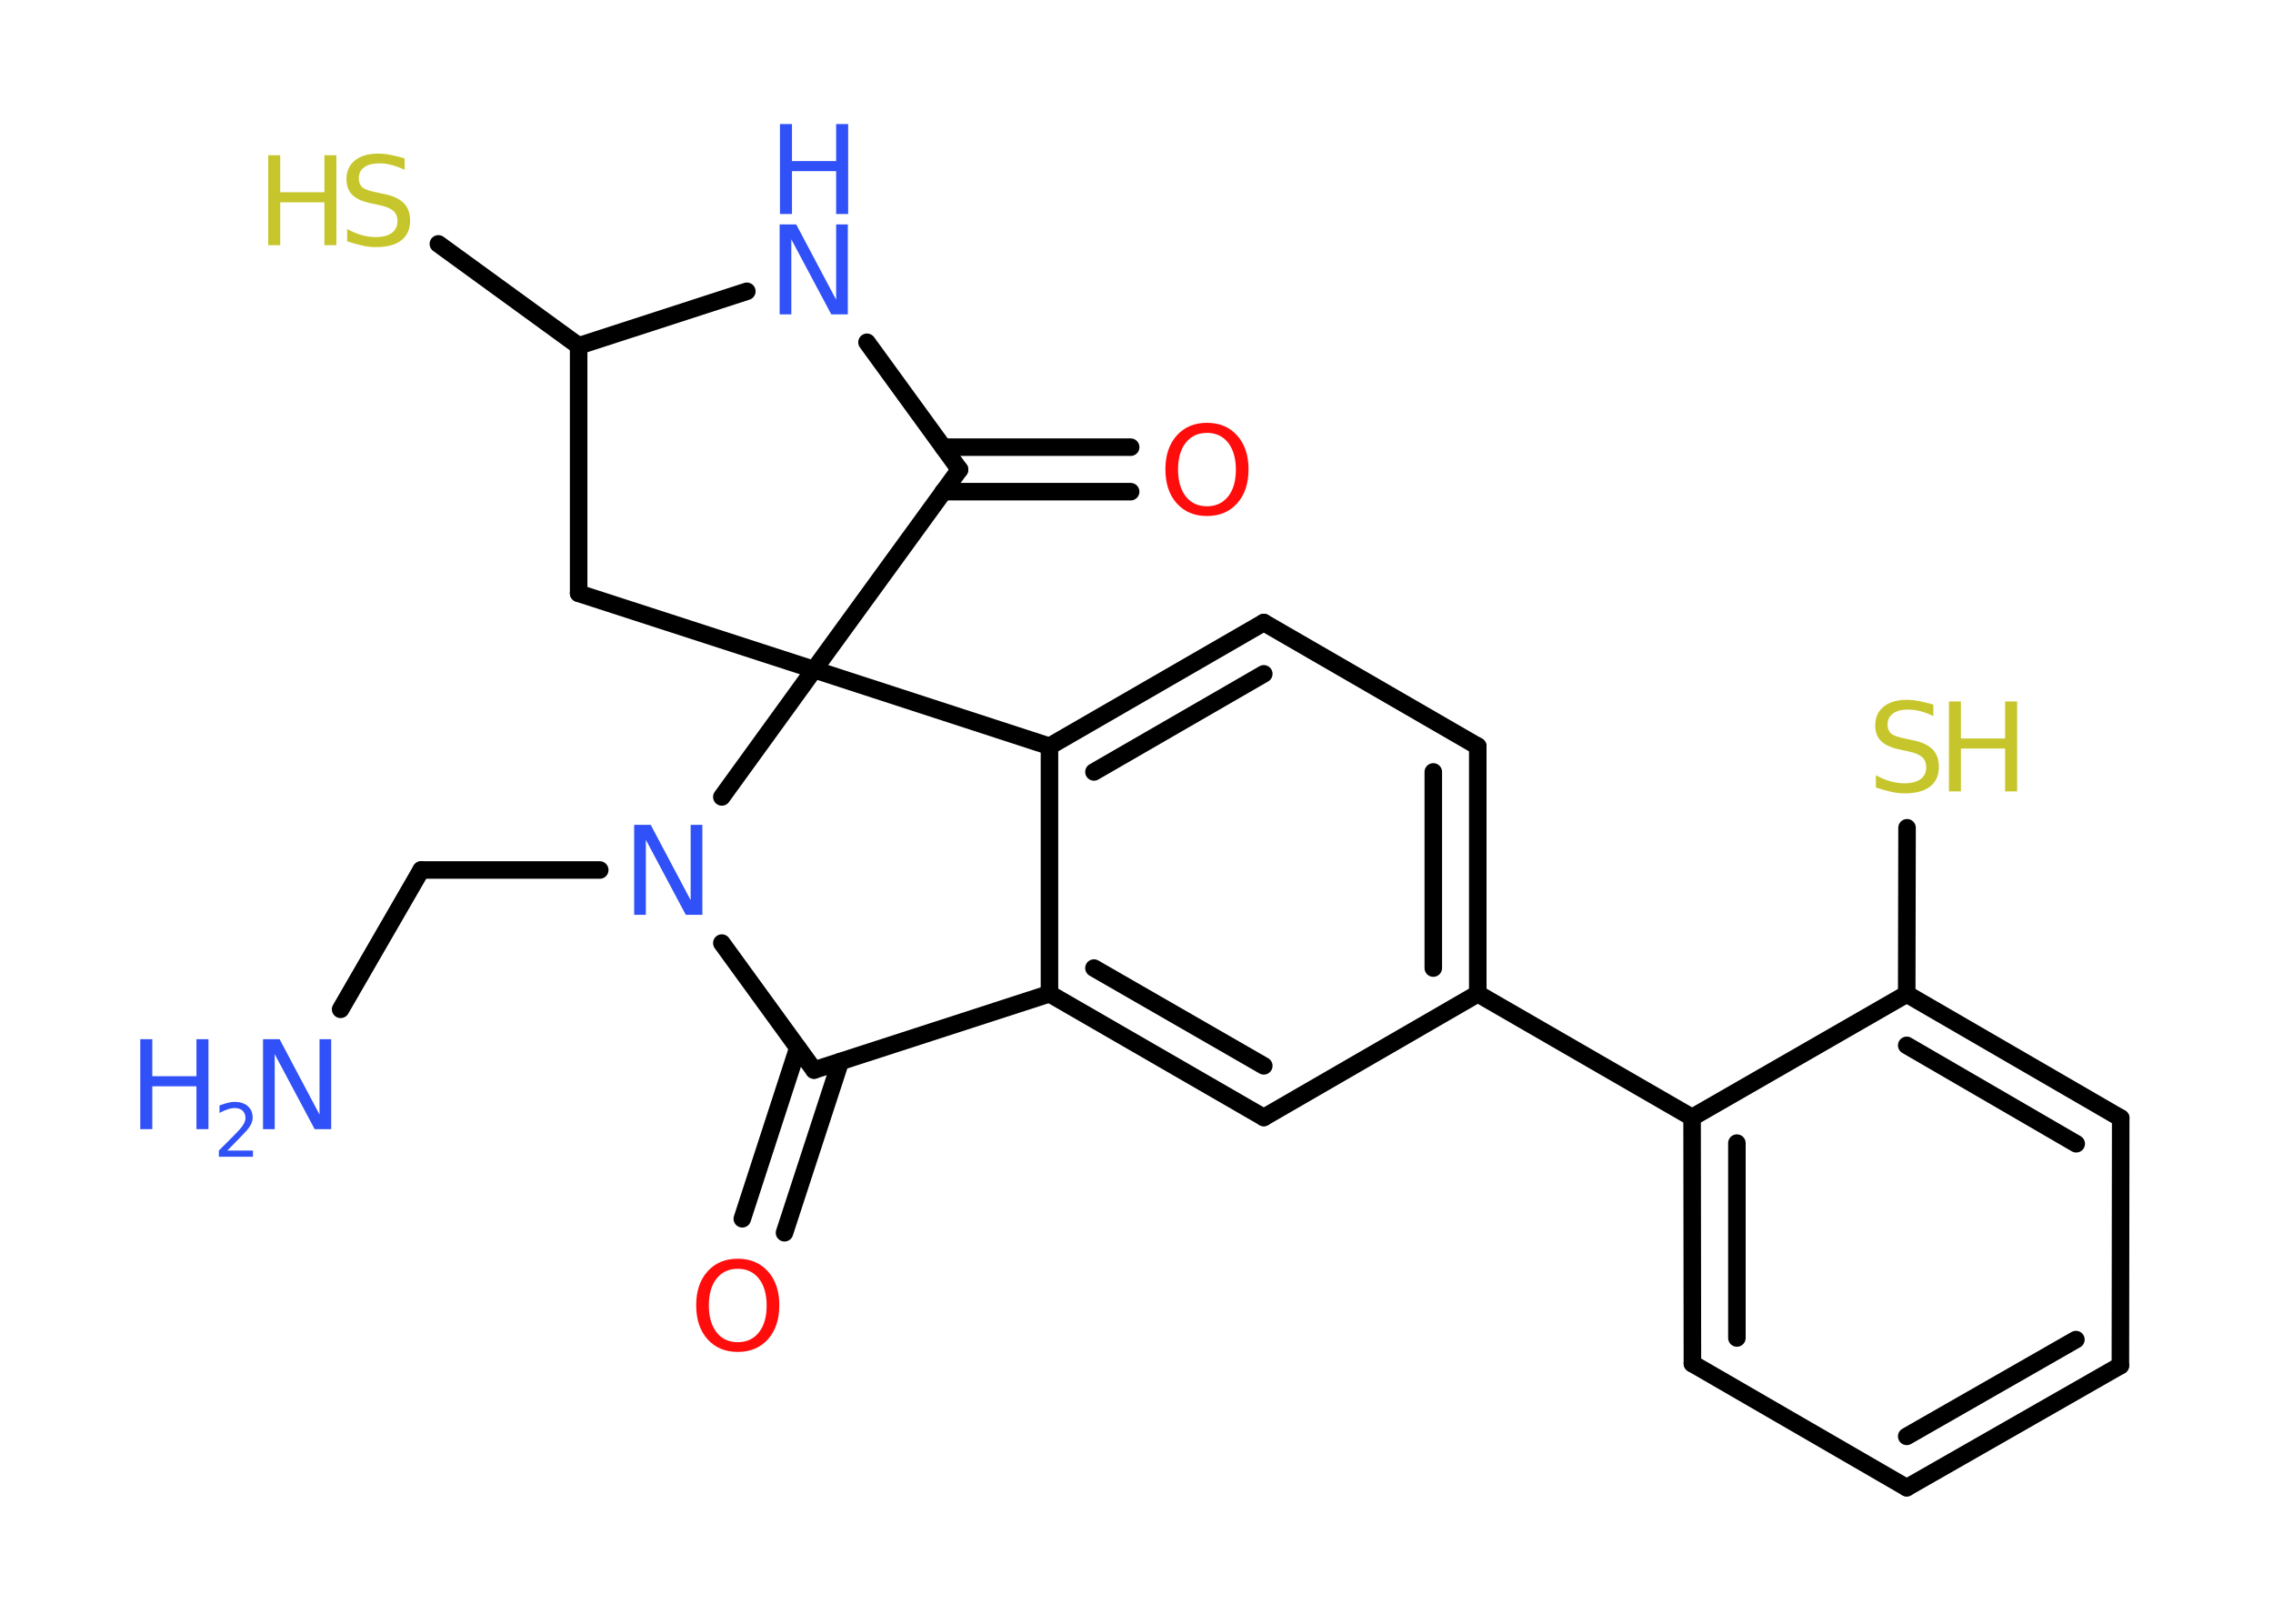 <?xml version='1.0' encoding='UTF-8'?>
<!DOCTYPE svg PUBLIC "-//W3C//DTD SVG 1.1//EN" "http://www.w3.org/Graphics/SVG/1.1/DTD/svg11.dtd">
<svg version='1.2' xmlns='http://www.w3.org/2000/svg' xmlns:xlink='http://www.w3.org/1999/xlink' width='70.0mm' height='50.0mm' viewBox='0 0 70.0 50.0'>
  <desc>Generated by the Chemistry Development Kit (http://github.com/cdk)</desc>
  <g stroke-linecap='round' stroke-linejoin='round' stroke='#000000' stroke-width='.54' fill='#3050F8'>
    <rect x='.0' y='.0' width='70.0' height='50.0' fill='#FFFFFF' stroke='none'/>
    <g id='mol1' class='mol'>
      <line id='mol1bnd1' class='bond' x1='10.49' y1='31.08' x2='12.97' y2='26.79'/>
      <line id='mol1bnd2' class='bond' x1='12.97' y1='26.79' x2='18.47' y2='26.79'/>
      <line id='mol1bnd3' class='bond' x1='22.23' y1='29.04' x2='25.07' y2='32.95'/>
      <g id='mol1bnd4' class='bond'>
        <line x1='25.88' y1='32.69' x2='24.16' y2='37.96'/>
        <line x1='24.57' y1='32.27' x2='22.86' y2='37.53'/>
      </g>
      <line id='mol1bnd5' class='bond' x1='25.07' y1='32.95' x2='32.32' y2='30.6'/>
      <g id='mol1bnd6' class='bond'>
        <line x1='32.32' y1='30.6' x2='38.92' y2='34.41'/>
        <line x1='33.69' y1='29.81' x2='38.92' y2='32.82'/>
      </g>
      <line id='mol1bnd7' class='bond' x1='38.92' y1='34.41' x2='45.51' y2='30.6'/>
      <line id='mol1bnd8' class='bond' x1='45.51' y1='30.6' x2='52.11' y2='34.41'/>
      <g id='mol1bnd9' class='bond'>
        <line x1='52.11' y1='34.41' x2='52.12' y2='41.99'/>
        <line x1='53.49' y1='35.2' x2='53.49' y2='41.2'/>
      </g>
      <line id='mol1bnd10' class='bond' x1='52.12' y1='41.99' x2='58.72' y2='45.81'/>
      <g id='mol1bnd11' class='bond'>
        <line x1='58.72' y1='45.81' x2='65.3' y2='42.05'/>
        <line x1='58.72' y1='44.23' x2='63.93' y2='41.25'/>
      </g>
      <line id='mol1bnd12' class='bond' x1='65.3' y1='42.05' x2='65.31' y2='34.43'/>
      <g id='mol1bnd13' class='bond'>
        <line x1='65.31' y1='34.43' x2='58.72' y2='30.61'/>
        <line x1='63.94' y1='35.22' x2='58.72' y2='32.19'/>
      </g>
      <line id='mol1bnd14' class='bond' x1='52.11' y1='34.41' x2='58.72' y2='30.61'/>
      <line id='mol1bnd15' class='bond' x1='58.72' y1='30.61' x2='58.73' y2='25.49'/>
      <g id='mol1bnd16' class='bond'>
        <line x1='45.51' y1='30.6' x2='45.51' y2='22.98'/>
        <line x1='44.14' y1='29.81' x2='44.14' y2='23.77'/>
      </g>
      <line id='mol1bnd17' class='bond' x1='45.51' y1='22.98' x2='38.92' y2='19.17'/>
      <g id='mol1bnd18' class='bond'>
        <line x1='38.92' y1='19.17' x2='32.32' y2='22.98'/>
        <line x1='38.92' y1='20.75' x2='33.69' y2='23.77'/>
      </g>
      <line id='mol1bnd19' class='bond' x1='32.32' y1='30.6' x2='32.32' y2='22.98'/>
      <line id='mol1bnd20' class='bond' x1='32.32' y1='22.98' x2='25.07' y2='20.62'/>
      <line id='mol1bnd21' class='bond' x1='22.23' y1='24.54' x2='25.07' y2='20.62'/>
      <line id='mol1bnd22' class='bond' x1='25.07' y1='20.62' x2='17.82' y2='18.27'/>
      <line id='mol1bnd23' class='bond' x1='17.82' y1='18.27' x2='17.82' y2='10.65'/>
      <line id='mol1bnd24' class='bond' x1='17.82' y1='10.65' x2='13.5' y2='7.51'/>
      <line id='mol1bnd25' class='bond' x1='17.82' y1='10.65' x2='23.0' y2='8.97'/>
      <line id='mol1bnd26' class='bond' x1='26.7' y1='10.54' x2='29.55' y2='14.46'/>
      <line id='mol1bnd27' class='bond' x1='25.07' y1='20.62' x2='29.55' y2='14.46'/>
      <g id='mol1bnd28' class='bond'>
        <line x1='29.05' y1='13.77' x2='34.82' y2='13.77'/>
        <line x1='29.05' y1='15.14' x2='34.82' y2='15.14'/>
      </g>
      <g id='mol1atm1' class='atom'>
        <path d='M8.11 32.0h.5l1.23 2.32v-2.32h.36v2.77h-.51l-1.23 -2.31v2.31h-.36v-2.77z' stroke='none'/>
        <path d='M4.32 32.0h.37v1.14h1.36v-1.14h.37v2.77h-.37v-1.32h-1.36v1.32h-.37v-2.77z' stroke='none'/>
        <path d='M7.01 35.43h.78v.19h-1.05v-.19q.13 -.13 .35 -.35q.22 -.22 .28 -.29q.11 -.12 .15 -.21q.04 -.08 .04 -.16q.0 -.13 -.09 -.22q-.09 -.08 -.24 -.08q-.11 .0 -.22 .04q-.12 .04 -.25 .11v-.23q.14 -.05 .25 -.08q.12 -.03 .21 -.03q.26 .0 .41 .13q.15 .13 .15 .35q.0 .1 -.04 .19q-.04 .09 -.14 .21q-.03 .03 -.18 .19q-.15 .15 -.42 .43z' stroke='none'/>
      </g>
      <path id='mol1atm3' class='atom' d='M19.54 25.4h.5l1.23 2.32v-2.32h.36v2.77h-.51l-1.23 -2.31v2.31h-.36v-2.77z' stroke='none'/>
      <path id='mol1atm5' class='atom' d='M22.72 39.07q-.41 .0 -.65 .3q-.24 .3 -.24 .83q.0 .52 .24 .83q.24 .3 .65 .3q.41 .0 .65 -.3q.24 -.3 .24 -.83q.0 -.52 -.24 -.83q-.24 -.3 -.65 -.3zM22.72 38.76q.58 .0 .93 .39q.35 .39 .35 1.04q.0 .66 -.35 1.05q-.35 .39 -.93 .39q-.58 .0 -.93 -.39q-.35 -.39 -.35 -1.05q.0 -.65 .35 -1.04q.35 -.39 .93 -.39z' stroke='none' fill='#FF0D0D'/>
      <g id='mol1atm15' class='atom'>
        <path d='M59.54 21.69v.36q-.21 -.1 -.4 -.15q-.19 -.05 -.37 -.05q-.31 .0 -.47 .12q-.17 .12 -.17 .34q.0 .18 .11 .28q.11 .09 .42 .15l.23 .05q.42 .08 .62 .28q.2 .2 .2 .54q.0 .4 -.27 .61q-.27 .21 -.79 .21q-.2 .0 -.42 -.05q-.22 -.05 -.46 -.13v-.38q.23 .13 .45 .19q.22 .06 .43 .06q.32 .0 .5 -.13q.17 -.13 .17 -.36q.0 -.21 -.13 -.32q-.13 -.11 -.41 -.17l-.23 -.05q-.42 -.08 -.61 -.26q-.19 -.18 -.19 -.49q.0 -.37 .26 -.58q.26 -.21 .71 -.21q.19 .0 .39 .04q.2 .04 .41 .1z' stroke='none' fill='#C6C62C'/>
        <path d='M60.02 21.6h.37v1.14h1.36v-1.14h.37v2.77h-.37v-1.32h-1.36v1.32h-.37v-2.77z' stroke='none' fill='#C6C62C'/>
      </g>
      <g id='mol1atm22' class='atom'>
        <path d='M12.46 4.87v.36q-.21 -.1 -.4 -.15q-.19 -.05 -.37 -.05q-.31 .0 -.47 .12q-.17 .12 -.17 .34q.0 .18 .11 .28q.11 .09 .42 .15l.23 .05q.42 .08 .62 .28q.2 .2 .2 .54q.0 .4 -.27 .61q-.27 .21 -.79 .21q-.2 .0 -.42 -.05q-.22 -.05 -.46 -.13v-.38q.23 .13 .45 .19q.22 .06 .43 .06q.32 .0 .5 -.13q.17 -.13 .17 -.36q.0 -.21 -.13 -.32q-.13 -.11 -.41 -.17l-.23 -.05q-.42 -.08 -.61 -.26q-.19 -.18 -.19 -.49q.0 -.37 .26 -.58q.26 -.21 .71 -.21q.19 .0 .39 .04q.2 .04 .41 .1z' stroke='none' fill='#C6C62C'/>
        <path d='M8.26 4.78h.37v1.14h1.36v-1.14h.37v2.77h-.37v-1.32h-1.36v1.32h-.37v-2.77z' stroke='none' fill='#C6C62C'/>
      </g>
      <g id='mol1atm23' class='atom'>
        <path d='M24.02 6.91h.5l1.23 2.32v-2.32h.36v2.77h-.51l-1.23 -2.31v2.31h-.36v-2.77z' stroke='none'/>
        <path d='M24.02 3.82h.37v1.14h1.36v-1.14h.37v2.77h-.37v-1.32h-1.36v1.32h-.37v-2.77z' stroke='none'/>
      </g>
      <path id='mol1atm25' class='atom' d='M37.17 13.33q-.41 .0 -.65 .3q-.24 .3 -.24 .83q.0 .52 .24 .83q.24 .3 .65 .3q.41 .0 .65 -.3q.24 -.3 .24 -.83q.0 -.52 -.24 -.83q-.24 -.3 -.65 -.3zM37.17 13.02q.58 .0 .93 .39q.35 .39 .35 1.04q.0 .66 -.35 1.05q-.35 .39 -.93 .39q-.58 .0 -.93 -.39q-.35 -.39 -.35 -1.05q.0 -.65 .35 -1.04q.35 -.39 .93 -.39z' stroke='none' fill='#FF0D0D'/>
    </g>
  </g>
</svg>
